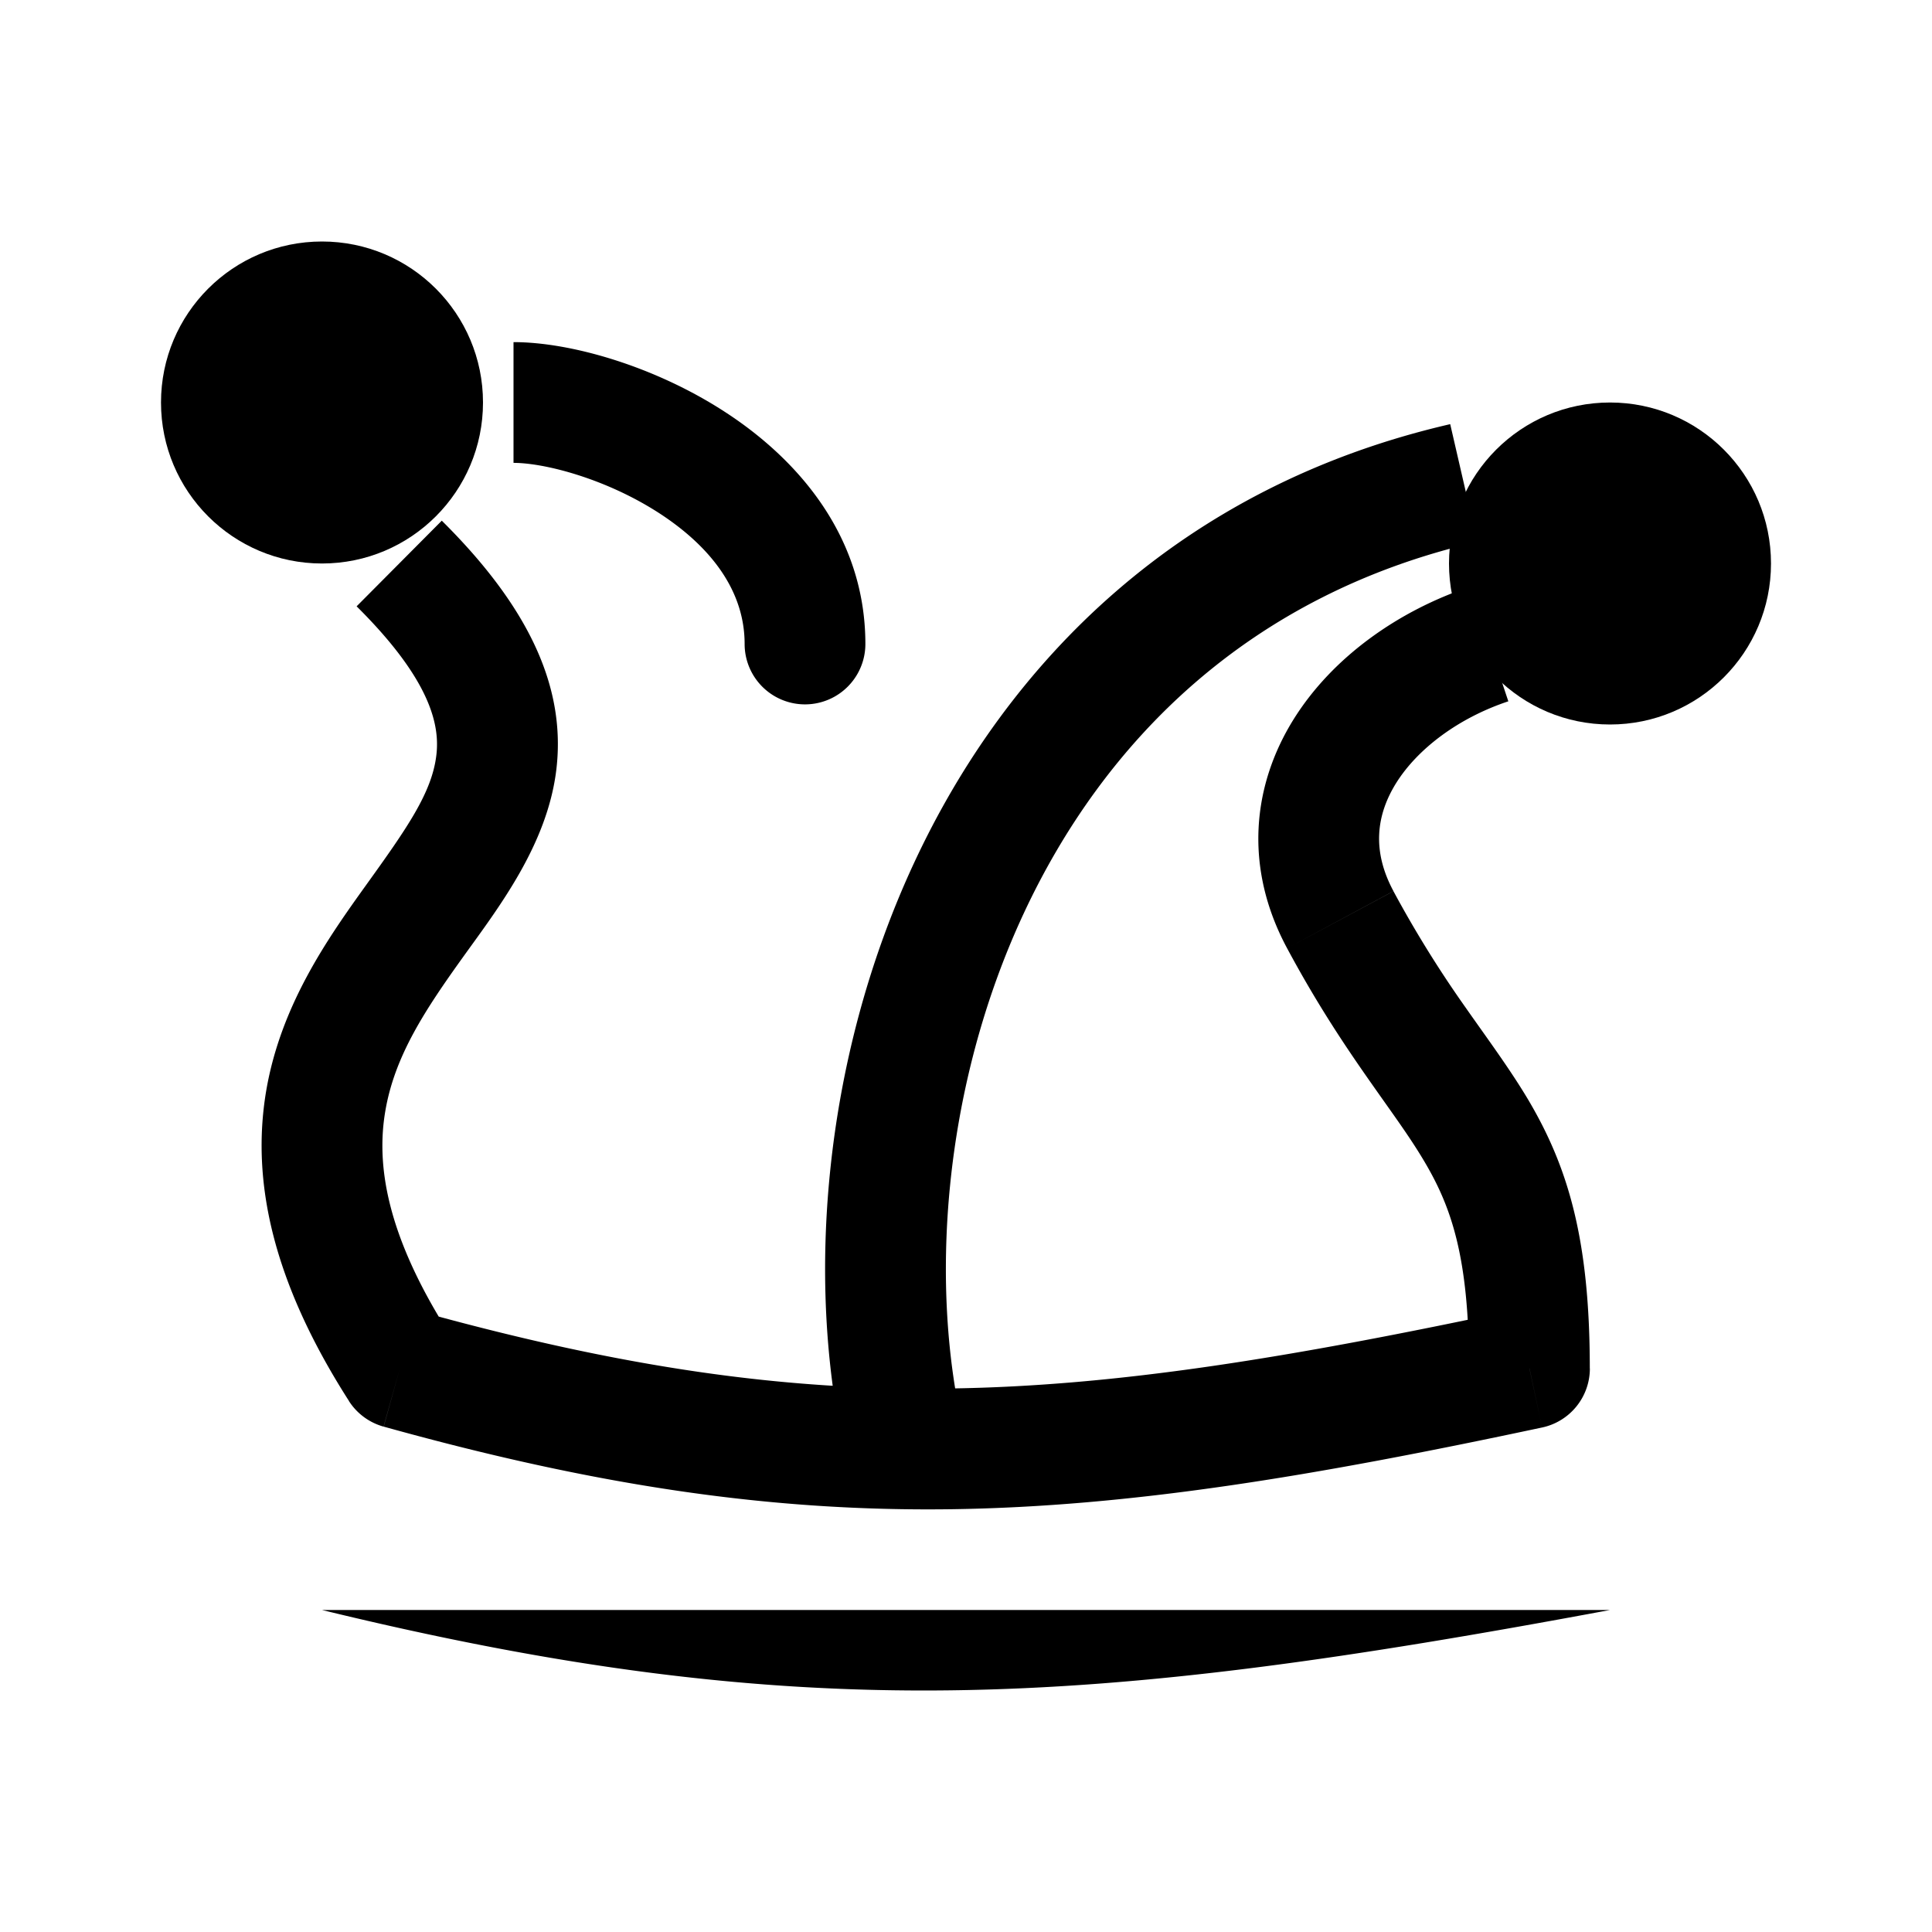 <svg xmlns="http://www.w3.org/2000/svg" viewBox="0 0 24 24"><circle cx="4" cy="5" r="2"/><circle cx="20" cy="7" r="2"/><path d="m16.65 11.426.66-.355zM19 17l.156.733A.75.75 0 0 0 19.75 17zM9.25 8a.75.75 0 0 0 1.5 0zm-4.283 9-.632.405a.75.75 0 0 0 .43.317zm11.022-5.22c.358.667.692 1.17.985 1.59.303.435.525.73.715 1.05.335.563.56 1.185.56 2.58h1.5c0-1.605-.27-2.505-.77-3.347-.229-.383-.51-.761-.775-1.14a14 14 0 0 1-.894-1.442zm-4.008 6.044c-.443-1.834-.275-4.304.734-6.473.999-2.146 2.803-3.967 5.637-4.62l-.337-1.462c-3.353.773-5.498 2.952-6.66 5.45-1.151 2.474-1.356 5.29-.832 7.457zm6.282-10.536c-.88.294-1.705.866-2.193 1.647-.507.813-.626 1.831-.081 2.845l1.321-.71c-.27-.502-.213-.946.033-1.342.267-.427.775-.81 1.394-1.016zM10.75 8c0-1.354-.858-2.306-1.737-2.878-.87-.568-1.916-.872-2.634-.872v1.5c.386 0 1.15.196 1.815.628C8.85 6.806 9.25 7.354 9.25 8zm-6.32-.468c.927.92 1.036 1.483.99 1.853-.056.464-.365.904-.876 1.615-.464.647-1.056 1.48-1.238 2.555-.187 1.113.077 2.362 1.03 3.85l1.262-.81c-.809-1.262-.923-2.138-.812-2.79.116-.69.498-1.264.976-1.93.432-.601 1.034-1.38 1.148-2.307.125-1.02-.333-2.02-1.422-3.1zm.336 10.19c2.661.741 4.824 1.057 7.058 1.026 2.223-.032 4.485-.408 7.332-1.015l-.313-1.466c-2.824.601-4.97.952-7.04.981-2.061.03-4.079-.259-6.635-.97zM4 20c5.963 1.452 9.518 1.209 16 0"/></svg>